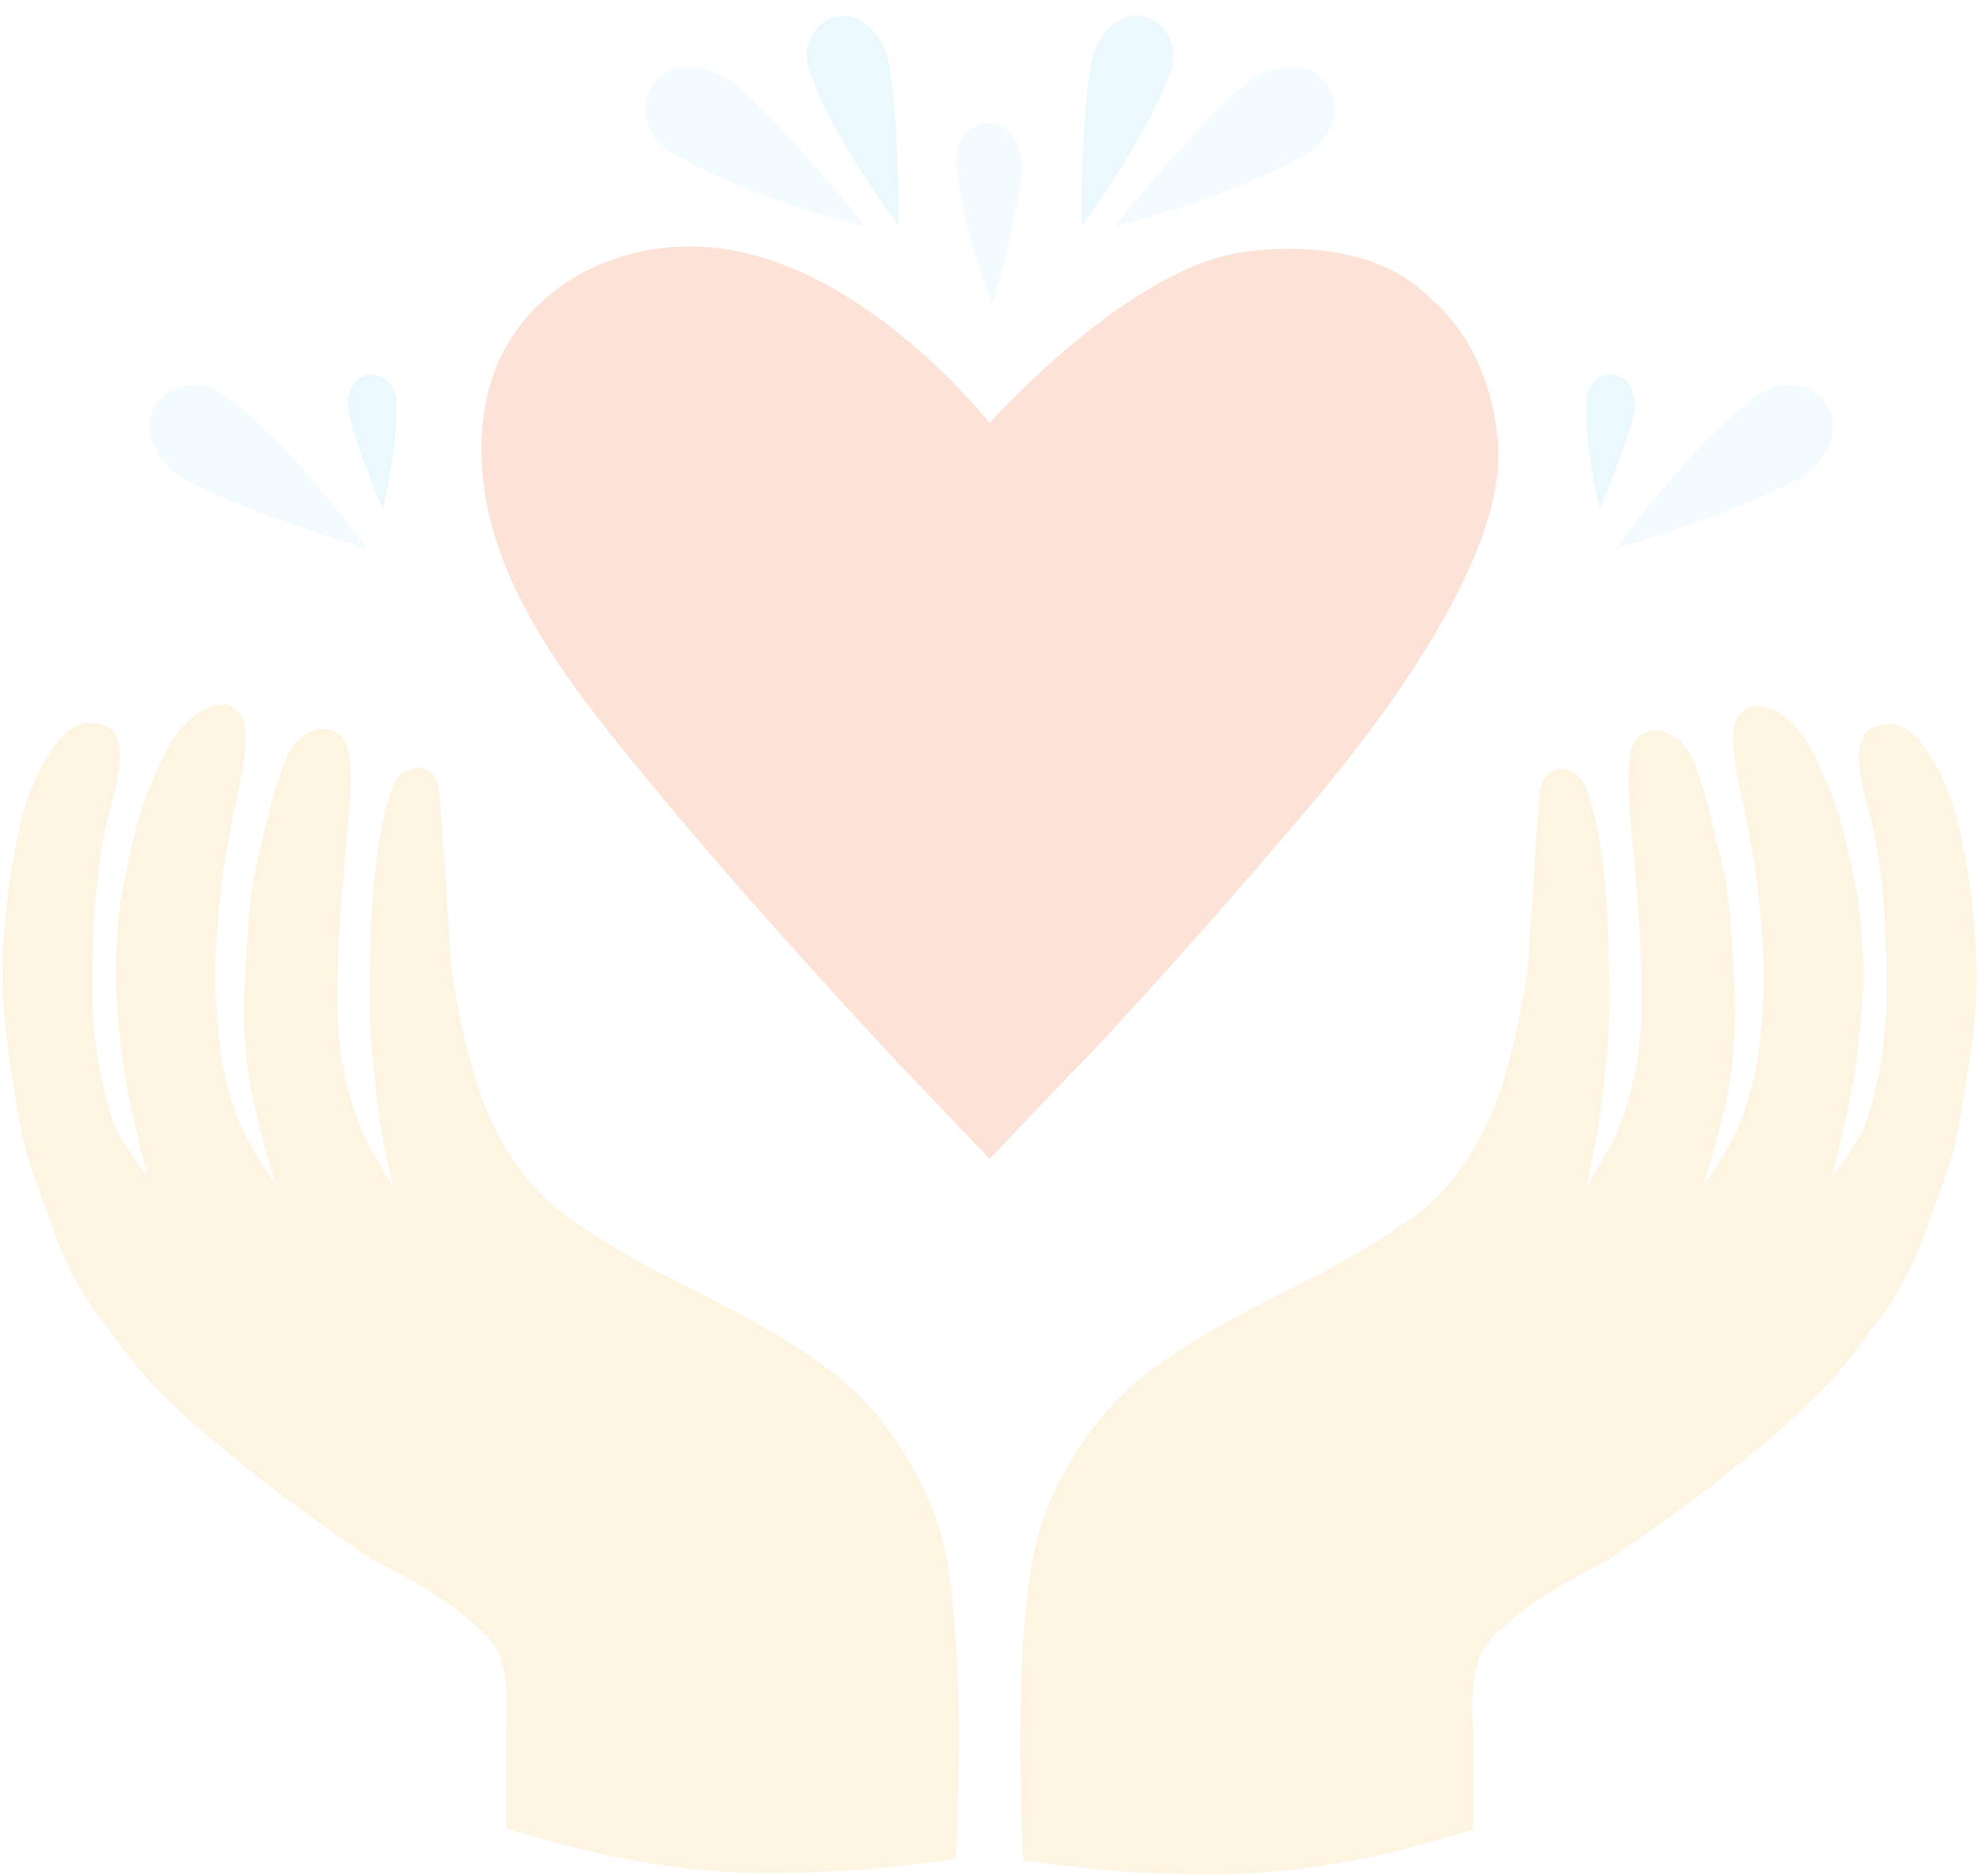 <svg width="635" height="602" viewBox="0 0 635 602" fill="none" xmlns="http://www.w3.org/2000/svg">
<g opacity="0.2">
<path d="M231.075 79.723C278.236 85.618 317.537 135.727 317.537 135.727C317.537 135.727 362.336 85.233 400.069 80.705C439.388 75.987 455.071 92.02 458.038 94.854C461.004 97.688 477.688 110.181 480.636 141.622C483.583 173.063 453.125 219.241 423.649 254.612C394.174 289.983 357.598 330.267 346.03 342.057C334.462 353.847 317.579 371.926 317.579 371.926L289.044 342.057C289.044 342.057 243.847 293.913 211.426 254.612C183.987 221.35 153.497 185.246 154.48 142.015C154.792 128.26 158.743 109.21 176.095 94.854C191.445 82.154 211.306 77.252 231.075 79.723Z" fill="#F47139"/>
<path d="M306.747 527.725C308.712 555.236 306.747 596.502 306.747 596.502C306.747 596.502 284.055 599.731 269.411 600.432C242.539 601.717 227.101 601.327 200.634 596.502C185.436 593.731 162.316 586.676 162.316 586.676V553.271C162.316 553.271 164.075 536.063 158.386 527.725C155.939 524.139 153.751 522.77 150.526 519.865C139.768 510.174 119.085 500.214 119.085 500.214C119.085 500.214 97.028 485.302 83.714 474.669C69.696 463.474 62.993 458.274 50.308 445.588C43.974 439.254 39.068 432.054 33.605 424.955C21.25 408.898 18.974 399.364 11.99 380.347C7.01 366.788 6.429 361.2 4.129 346.941C1.441 330.273 0.04 318.409 1.182 301.745C2.164 287.402 3.237 280.083 6.094 266.374C8.06 256.944 11.99 246.723 17.885 238.863C18.774 237.677 22.797 231.985 28.693 231.985C32.643 231.985 36.231 233.169 37.535 236.898C38.839 240.627 39.226 245.503 35.57 258.909C32.623 269.716 31.663 277.896 30.658 288.384C29.527 300.175 29.675 314.216 29.675 320.808C29.675 327.685 30.658 341.046 35.57 357.749C38.063 366.223 47.36 377.399 47.36 377.399C47.36 377.399 41.305 355.169 39.5 341.046C37.554 325.822 36.703 317.07 37.535 301.745C38.122 290.937 38.873 286.882 41.465 275.217C43.43 266.374 45.757 256.906 49.325 249.671C51.749 244.758 54.431 235.525 63.081 229.038C67.011 226.09 72.421 225.503 73.889 226.485C78.291 229.433 78.801 231.679 78.801 236.898C78.801 246.136 75.853 255.566 73.889 266.374C71.879 277.425 70.827 283.668 69.958 294.867C68.83 309.404 68.7 316.4 69.958 330.238C70.941 341.046 71.923 345.958 75.853 357.749C78.791 366.56 88.626 380.347 88.626 380.347C88.626 380.347 81.809 359.277 79.784 344.976C77.954 332.059 77.947 323.605 78.801 310.587C79.841 294.722 79.781 286.692 83.714 271.286C86.415 260.705 87.518 253.915 91.574 243.776C93.539 238.863 98.203 234.054 103.364 233.951C110.572 233.806 111.886 240.241 112.207 243.776C113.189 254.584 111.224 267.356 110.242 280.129C108.961 296.783 108.277 303.842 108.277 320.413C108.277 335.15 109.986 345.298 114.172 357.749C117.344 367.184 125.962 380.347 125.962 380.347L123.997 371.504C123.997 371.504 121.908 360.767 121.05 353.818C120.443 348.906 120.067 343.993 120.067 343.993C120.067 343.993 119.278 336.642 119.085 334.168C118.01 320.397 119.085 298.797 119.085 298.797C119.085 298.797 119.561 269.691 125.962 252.618C128.91 244.758 138.931 243.776 140.7 252.618C141.518 256.706 144.63 308.622 144.63 308.622C144.63 308.622 149.139 347.82 162.316 368.556C170.903 382.069 175.523 386.204 188.844 395.084C209.477 408.84 226.311 414.617 247.795 427.508C267.446 439.298 279.054 448.064 291.026 467.791C303.581 488.477 305.023 503.589 306.747 527.725Z" fill="#FAC770"/>
<path d="M328.253 528.163C326.288 555.674 328.253 596.94 328.253 596.94C328.253 596.94 350.944 600.169 365.589 600.87C392.461 602.155 407.899 601.765 434.366 596.94C449.563 594.169 472.684 587.114 472.684 587.114V553.709C472.684 553.709 470.925 536.501 476.614 528.163C479.061 524.577 481.249 523.208 484.474 520.303C495.232 510.612 515.915 500.652 515.915 500.652C515.915 500.652 537.972 485.74 551.286 475.107C565.304 463.912 572.007 458.712 584.692 446.026C591.025 439.692 595.932 432.492 601.395 425.393C613.75 409.336 616.025 399.802 623.01 380.785C627.99 367.226 628.571 361.638 630.87 347.379C633.559 330.711 634.959 318.847 633.818 302.183C632.835 287.84 631.763 280.521 628.905 266.812C626.94 257.382 623.01 247.161 617.115 239.301C616.225 238.115 612.203 232.423 606.307 232.423C602.357 232.423 598.768 233.607 597.464 237.336C596.161 241.065 595.774 245.941 599.43 259.347C602.377 270.154 603.336 278.334 604.342 288.822C605.473 300.613 605.325 314.654 605.325 321.246C605.325 328.123 604.342 341.484 599.43 358.187C596.937 366.661 587.639 377.837 587.639 377.837C587.639 377.837 593.695 355.607 595.5 341.484C597.445 326.26 598.297 317.508 597.464 302.183C596.878 291.375 596.127 287.32 593.535 275.655C591.57 266.812 589.243 257.344 585.674 250.109C583.251 245.196 580.569 235.963 571.919 229.476C567.989 226.528 562.579 225.941 561.111 226.923C556.708 229.871 556.199 232.117 556.199 237.336C556.199 246.574 559.146 256.004 561.111 266.812C563.12 277.863 564.172 284.106 565.041 295.305C566.169 309.842 566.299 316.838 565.041 330.676C564.059 341.484 563.076 346.396 559.146 358.187C556.209 366.998 546.373 380.785 546.373 380.785C546.373 380.785 553.191 359.715 555.216 345.414C557.045 332.497 557.052 324.043 556.199 311.025C555.158 295.16 555.219 287.13 551.286 271.724C548.585 261.143 547.482 254.353 543.426 244.214C541.461 239.301 536.797 234.492 531.636 234.389C524.428 234.244 523.114 240.679 522.793 244.214C521.81 255.022 523.775 267.794 524.758 280.567C526.039 297.221 526.723 304.28 526.723 320.851C526.723 335.588 525.014 345.736 520.828 358.187C517.655 367.622 509.037 380.785 509.037 380.785L511.003 371.942C511.003 371.942 513.092 361.205 513.95 354.256C514.557 349.344 514.933 344.431 514.933 344.431C514.933 344.431 515.722 337.08 515.915 334.606C516.99 320.835 515.915 299.235 515.915 299.235C515.915 299.235 515.439 270.128 509.037 253.056C506.09 245.196 496.068 244.214 494.3 253.056C493.482 257.144 490.37 309.06 490.37 309.06C490.37 309.06 485.861 348.258 472.684 368.994C464.097 382.507 459.477 386.642 446.156 395.522C425.523 409.278 408.689 415.055 387.204 427.946C367.554 439.736 355.946 448.502 343.973 468.229C331.419 488.915 329.977 504.027 328.253 528.163Z" fill="#FAC770"/>
<path d="M111.935 132.911C114.815 145.022 122.855 163.255 122.855 163.255C122.855 163.255 127.867 143.158 127.054 128.504C126.703 122.172 121.764 119.585 117.981 120.239C113.003 121.1 110.661 127.553 111.935 132.911Z" fill="#9DDBF9"/>
<path d="M60.441 154.538C81.465 165.273 117.716 176.104 117.716 176.104C117.716 176.104 94.987 144.196 72.866 127.361C63.307 120.086 53.448 124.016 49.693 130.265C44.752 138.487 51.139 149.788 60.441 154.538Z" fill="#C5E9FB"/>
<path d="M524.201 132.911C521.321 145.022 513.281 163.255 513.281 163.255C513.281 163.255 508.268 143.158 509.081 128.504C509.433 122.172 514.371 119.585 518.154 120.239C523.132 121.1 525.475 127.553 524.201 132.911Z" fill="#9DDBF9"/>
<path d="M575.69 154.538C554.667 165.273 518.415 176.104 518.415 176.104C518.415 176.104 541.145 144.196 563.266 127.361C572.824 120.086 582.684 124.016 586.439 130.265C591.38 138.487 584.992 149.788 575.69 154.538Z" fill="#C5E9FB"/>
<path d="M398.874 27.497C381.108 43.041 357.608 72.693 357.608 72.693C357.608 72.693 395.669 63.414 419.507 49.112C429.807 42.932 429.813 32.318 425.402 26.514C419.598 18.877 406.734 20.619 398.874 27.497Z" fill="#C5E9FB"/>
<path d="M350.1 20.222C346.671 40.075 347.019 72.364 347.019 72.364C347.019 72.364 367.273 45.762 375.396 23.471C378.905 13.839 373.207 6.797 367.163 5.318C359.211 3.372 351.617 11.439 350.1 20.222Z" fill="#9DDBF9"/>
<path d="M236.436 27.497C254.201 43.041 277.702 72.693 277.702 72.693C277.702 72.693 239.64 63.414 215.803 49.112C205.503 42.932 205.497 32.318 209.908 26.514C215.712 18.877 228.576 20.619 236.436 27.497Z" fill="#C5E9FB"/>
<path d="M285.216 20.222C288.645 40.075 288.297 72.364 288.297 72.364C288.297 72.364 268.043 45.762 259.92 23.471C256.411 13.839 262.109 6.797 268.152 5.318C276.105 3.372 283.699 11.439 285.216 20.222Z" fill="#9DDBF9"/>
<path d="M327.938 55.422C326.08 72.107 318.318 97.869 318.318 97.869C318.318 97.869 308.273 71.883 306.939 52.159C306.363 43.636 312.556 39.321 317.736 39.538C324.551 39.824 328.76 48.041 327.938 55.422Z" fill="#C5E9FB"/>
</g>
</svg>

